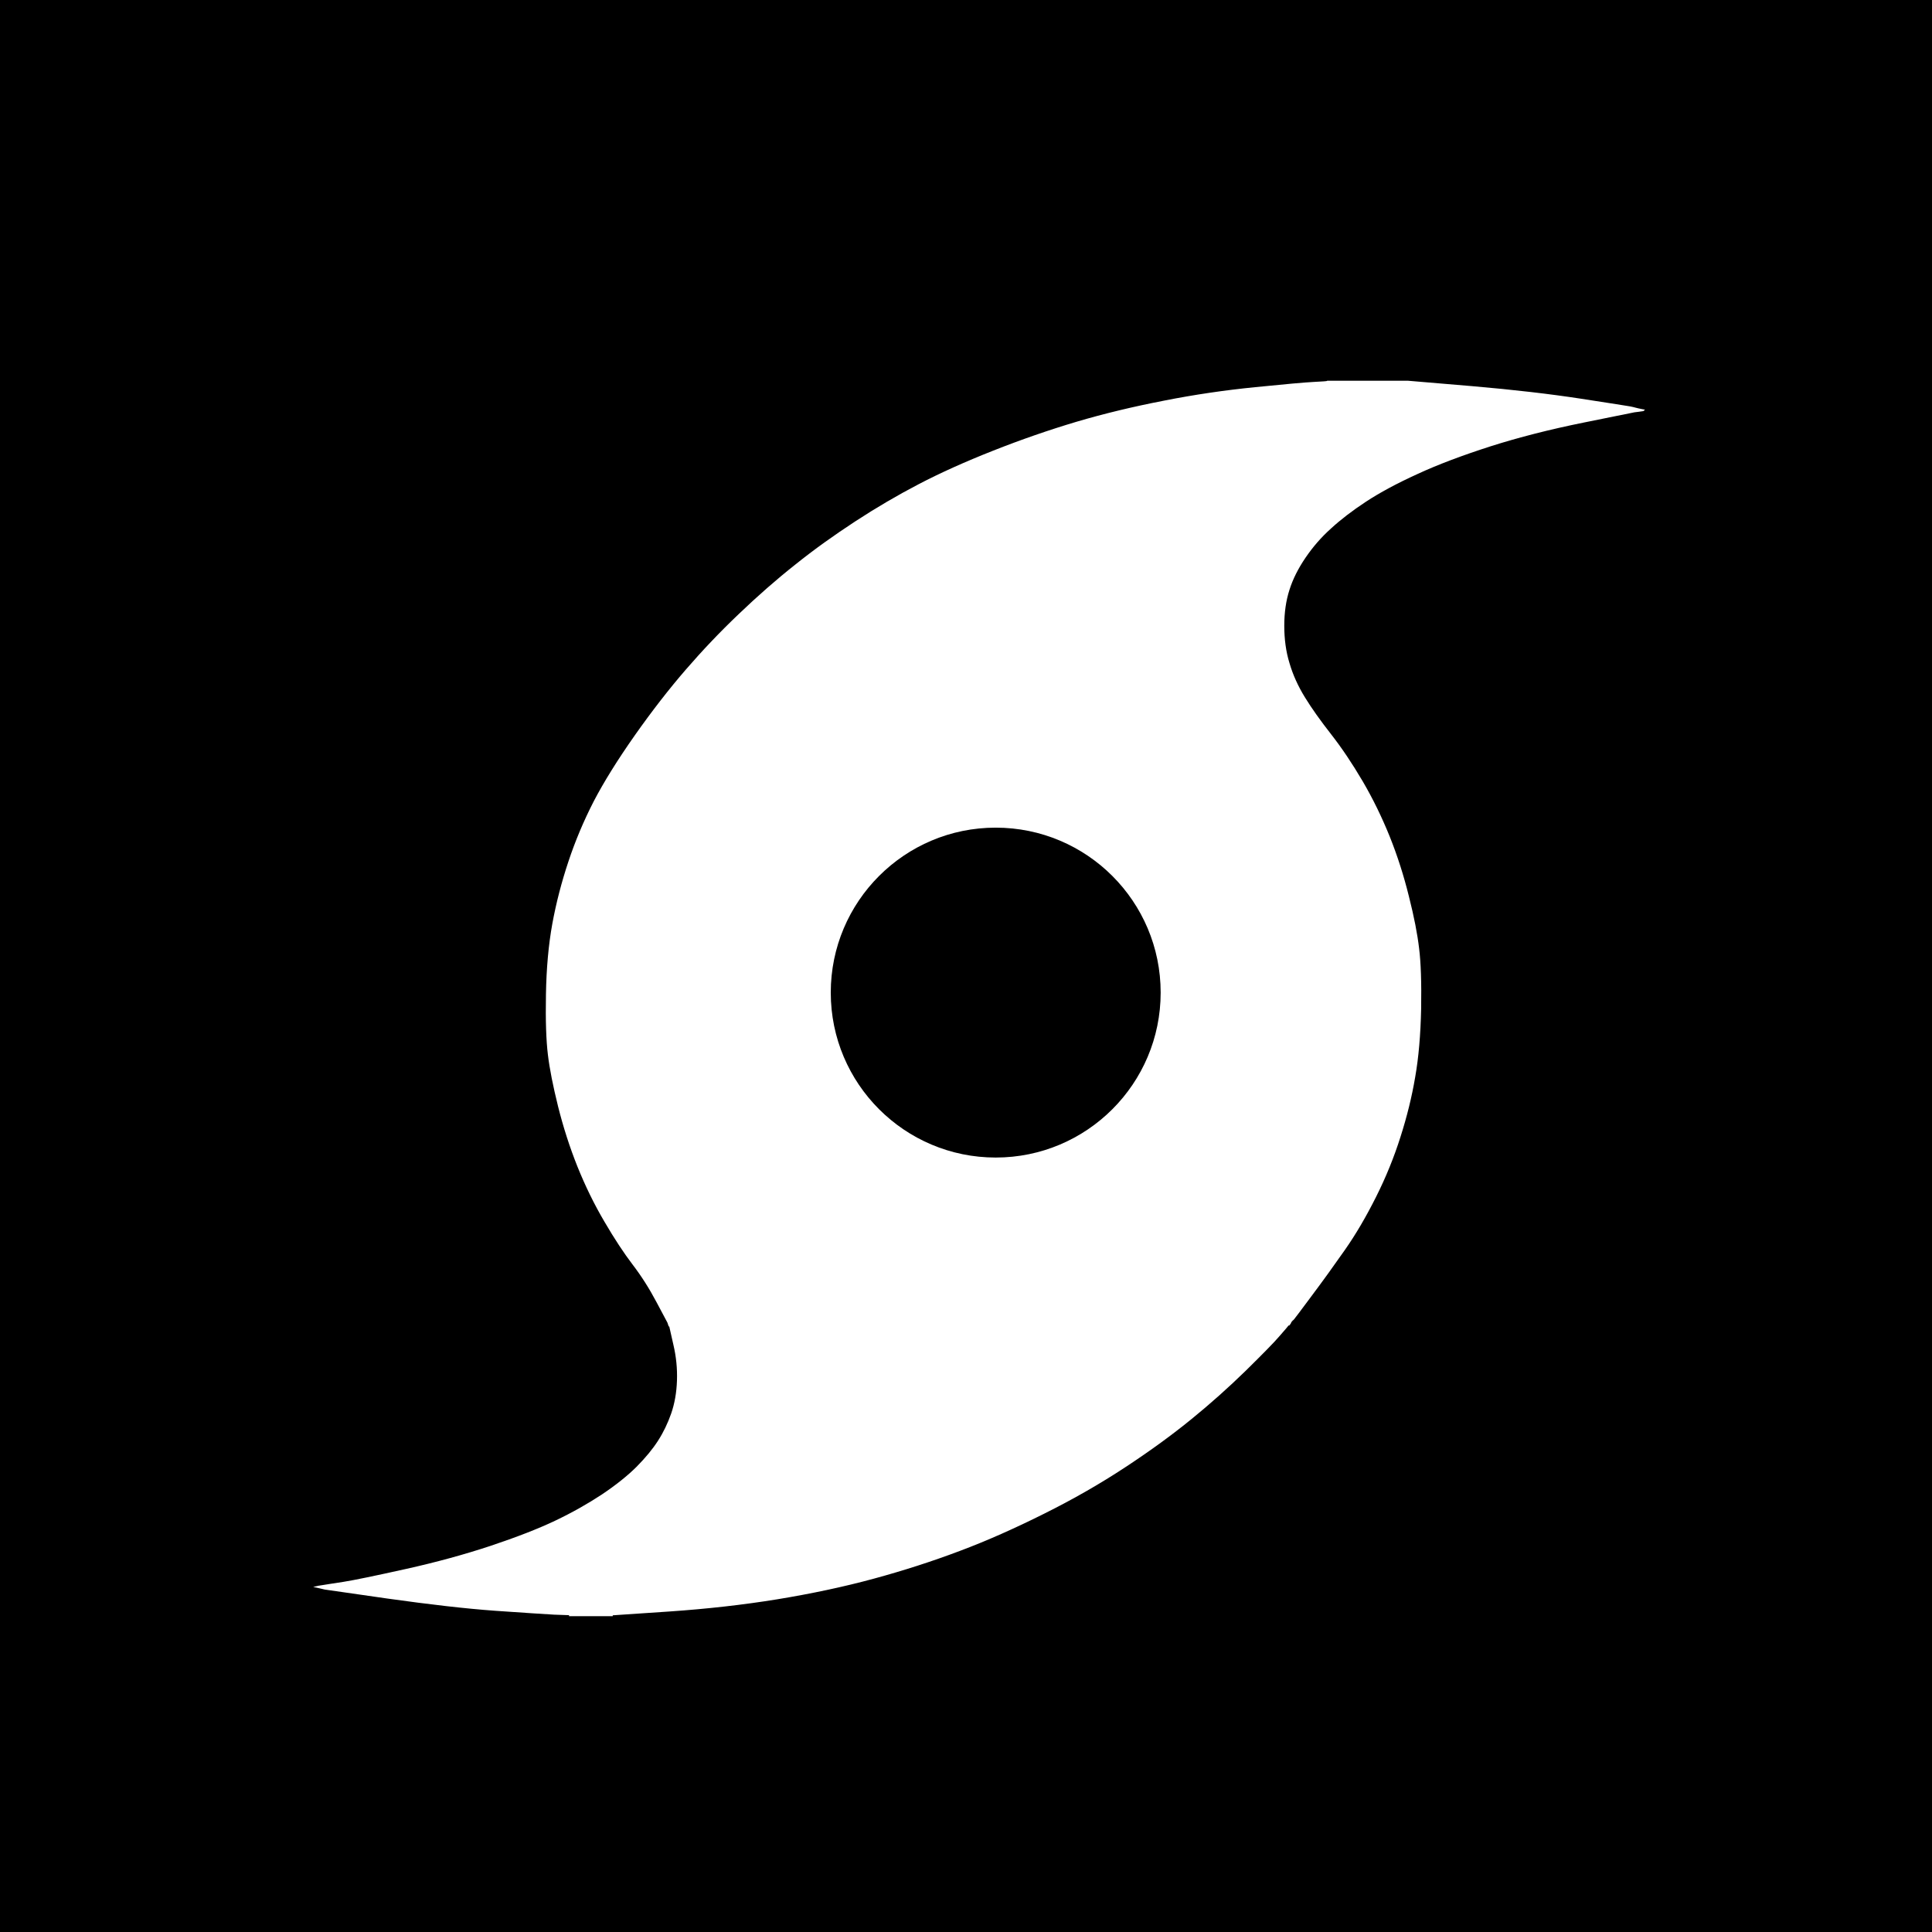<svg xmlns="http://www.w3.org/2000/svg" xmlns:svg="http://www.w3.org/2000/svg" xmlns:xlink="http://www.w3.org/1999/xlink" id="Layer_1" width="44.637" height="44.637" x="0" y="0" enable-background="new 0 0 44.637 44.637" version="1.1" viewBox="0 0 44.637 44.637" xml:space="preserve"><g><circle cx="23.005" cy="22.933" r="3.811"/><path d="M-0.1,0v44.73h44.737V0H-0.1z M37.997,9.476l-0.01,0.006L37.977,9.49L37.97,9.498l-0.103,0.015l-0.104,0.013L36.59,9.763 c-0.782,0.158-1.499,0.341-2.153,0.549c-0.652,0.21-1.216,0.421-1.69,0.641c-0.477,0.217-0.872,0.431-1.189,0.639 c-0.316,0.208-0.586,0.415-0.807,0.619c-0.225,0.201-0.419,0.426-0.588,0.674c-0.168,0.247-0.293,0.494-0.371,0.742 c-0.08,0.248-0.12,0.523-0.12,0.832c0,0.305,0.038,0.594,0.12,0.86c0.078,0.268,0.195,0.528,0.354,0.787 c0.158,0.258,0.362,0.544,0.61,0.861c0.247,0.316,0.489,0.678,0.728,1.084c0.237,0.405,0.444,0.831,0.624,1.276 c0.178,0.444,0.325,0.904,0.443,1.381c0.121,0.477,0.198,0.877,0.236,1.204c0.041,0.326,0.057,0.793,0.047,1.396 c-0.013,0.602-0.058,1.127-0.138,1.58c-0.077,0.455-0.191,0.916-0.34,1.381c-0.147,0.465-0.335,0.929-0.563,1.383 c-0.228,0.455-0.467,0.864-0.719,1.224c-0.254,0.363-0.51,0.718-0.773,1.069c-0.261,0.352-0.396,0.529-0.402,0.535L29.89,30.49 l-0.002,0.002l-0.008,0.01l-0.012,0.004l-0.006,0.01l-0.008,0.012l-0.009,0.005L29.83,30.56l-0.014,0.031l-0.009,0.006l-0.008,0.01 l-0.006,0.011l-0.008,0.008h-0.013h-0.006l-0.006,0.012c-0.007,0.011-0.072,0.087-0.197,0.23c-0.123,0.145-0.383,0.409-0.781,0.801 c-0.402,0.392-0.821,0.766-1.258,1.121c-0.437,0.356-0.942,0.726-1.521,1.106c-0.578,0.381-1.203,0.74-1.878,1.076 c-0.672,0.336-1.32,0.625-1.95,0.861c-0.633,0.239-1.296,0.453-1.988,0.641c-0.692,0.188-1.436,0.346-2.228,0.476 c-0.792,0.129-1.624,0.222-2.495,0.282l-1.307,0.088v0.011v0.009h-0.505h-0.505v-0.012v-0.011l-0.342-0.012 c-0.228-0.014-0.683-0.041-1.366-0.09s-1.51-0.145-2.479-0.281l-1.455-0.209l-0.061-0.014l-0.06-0.014l-0.074-0.017l-0.074-0.014 l0.06-0.015l0.06-0.014l0.104-0.016c0.069-0.013,0.228-0.035,0.475-0.074c0.248-0.039,0.729-0.139,1.441-0.297 c0.712-0.158,1.365-0.338,1.96-0.535c0.594-0.199,1.089-0.39,1.485-0.578c0.395-0.188,0.756-0.392,1.084-0.608 c0.325-0.218,0.594-0.433,0.802-0.64c0.207-0.209,0.372-0.409,0.496-0.602s0.226-0.404,0.305-0.631 c0.079-0.229,0.124-0.483,0.133-0.759c0.01-0.276-0.018-0.555-0.083-0.83l-0.095-0.42h-0.005h-0.007l-0.016-0.045l-0.015-0.045 l-0.253-0.475c-0.167-0.316-0.351-0.604-0.549-0.863c-0.197-0.258-0.416-0.588-0.653-0.994c-0.238-0.403-0.446-0.832-0.624-1.274 c-0.178-0.445-0.326-0.906-0.446-1.384c-0.118-0.476-0.197-0.872-0.236-1.2c-0.04-0.325-0.056-0.787-0.045-1.389 c0.01-0.604,0.059-1.15,0.147-1.635c0.089-0.485,0.214-0.965,0.372-1.439c0.158-0.476,0.353-0.939,0.585-1.391 c0.234-0.449,0.551-0.958,0.95-1.526c0.402-0.57,0.795-1.075,1.176-1.515c0.381-0.441,0.788-0.87,1.225-1.286 c0.436-0.417,0.871-0.799,1.308-1.144c0.436-0.35,0.896-0.678,1.381-0.995s0.975-0.604,1.47-0.862 c0.494-0.258,1.067-0.516,1.715-0.772c0.65-0.257,1.292-0.479,1.926-0.668c0.635-0.188,1.309-0.35,2.021-0.488 c0.711-0.141,1.415-0.243,2.107-0.312c0.692-0.07,1.144-0.11,1.353-0.121s0.312-0.017,0.312-0.024V8.797h0.936h0.936l1.471,0.124 c0.979,0.084,1.821,0.183,2.523,0.291c0.703,0.107,1.08,0.169,1.131,0.177l0.072,0.015l0.062,0.016l0.057,0.014l0.076,0.016 l0.079,0.015L37.997,9.476z"/></g></svg>